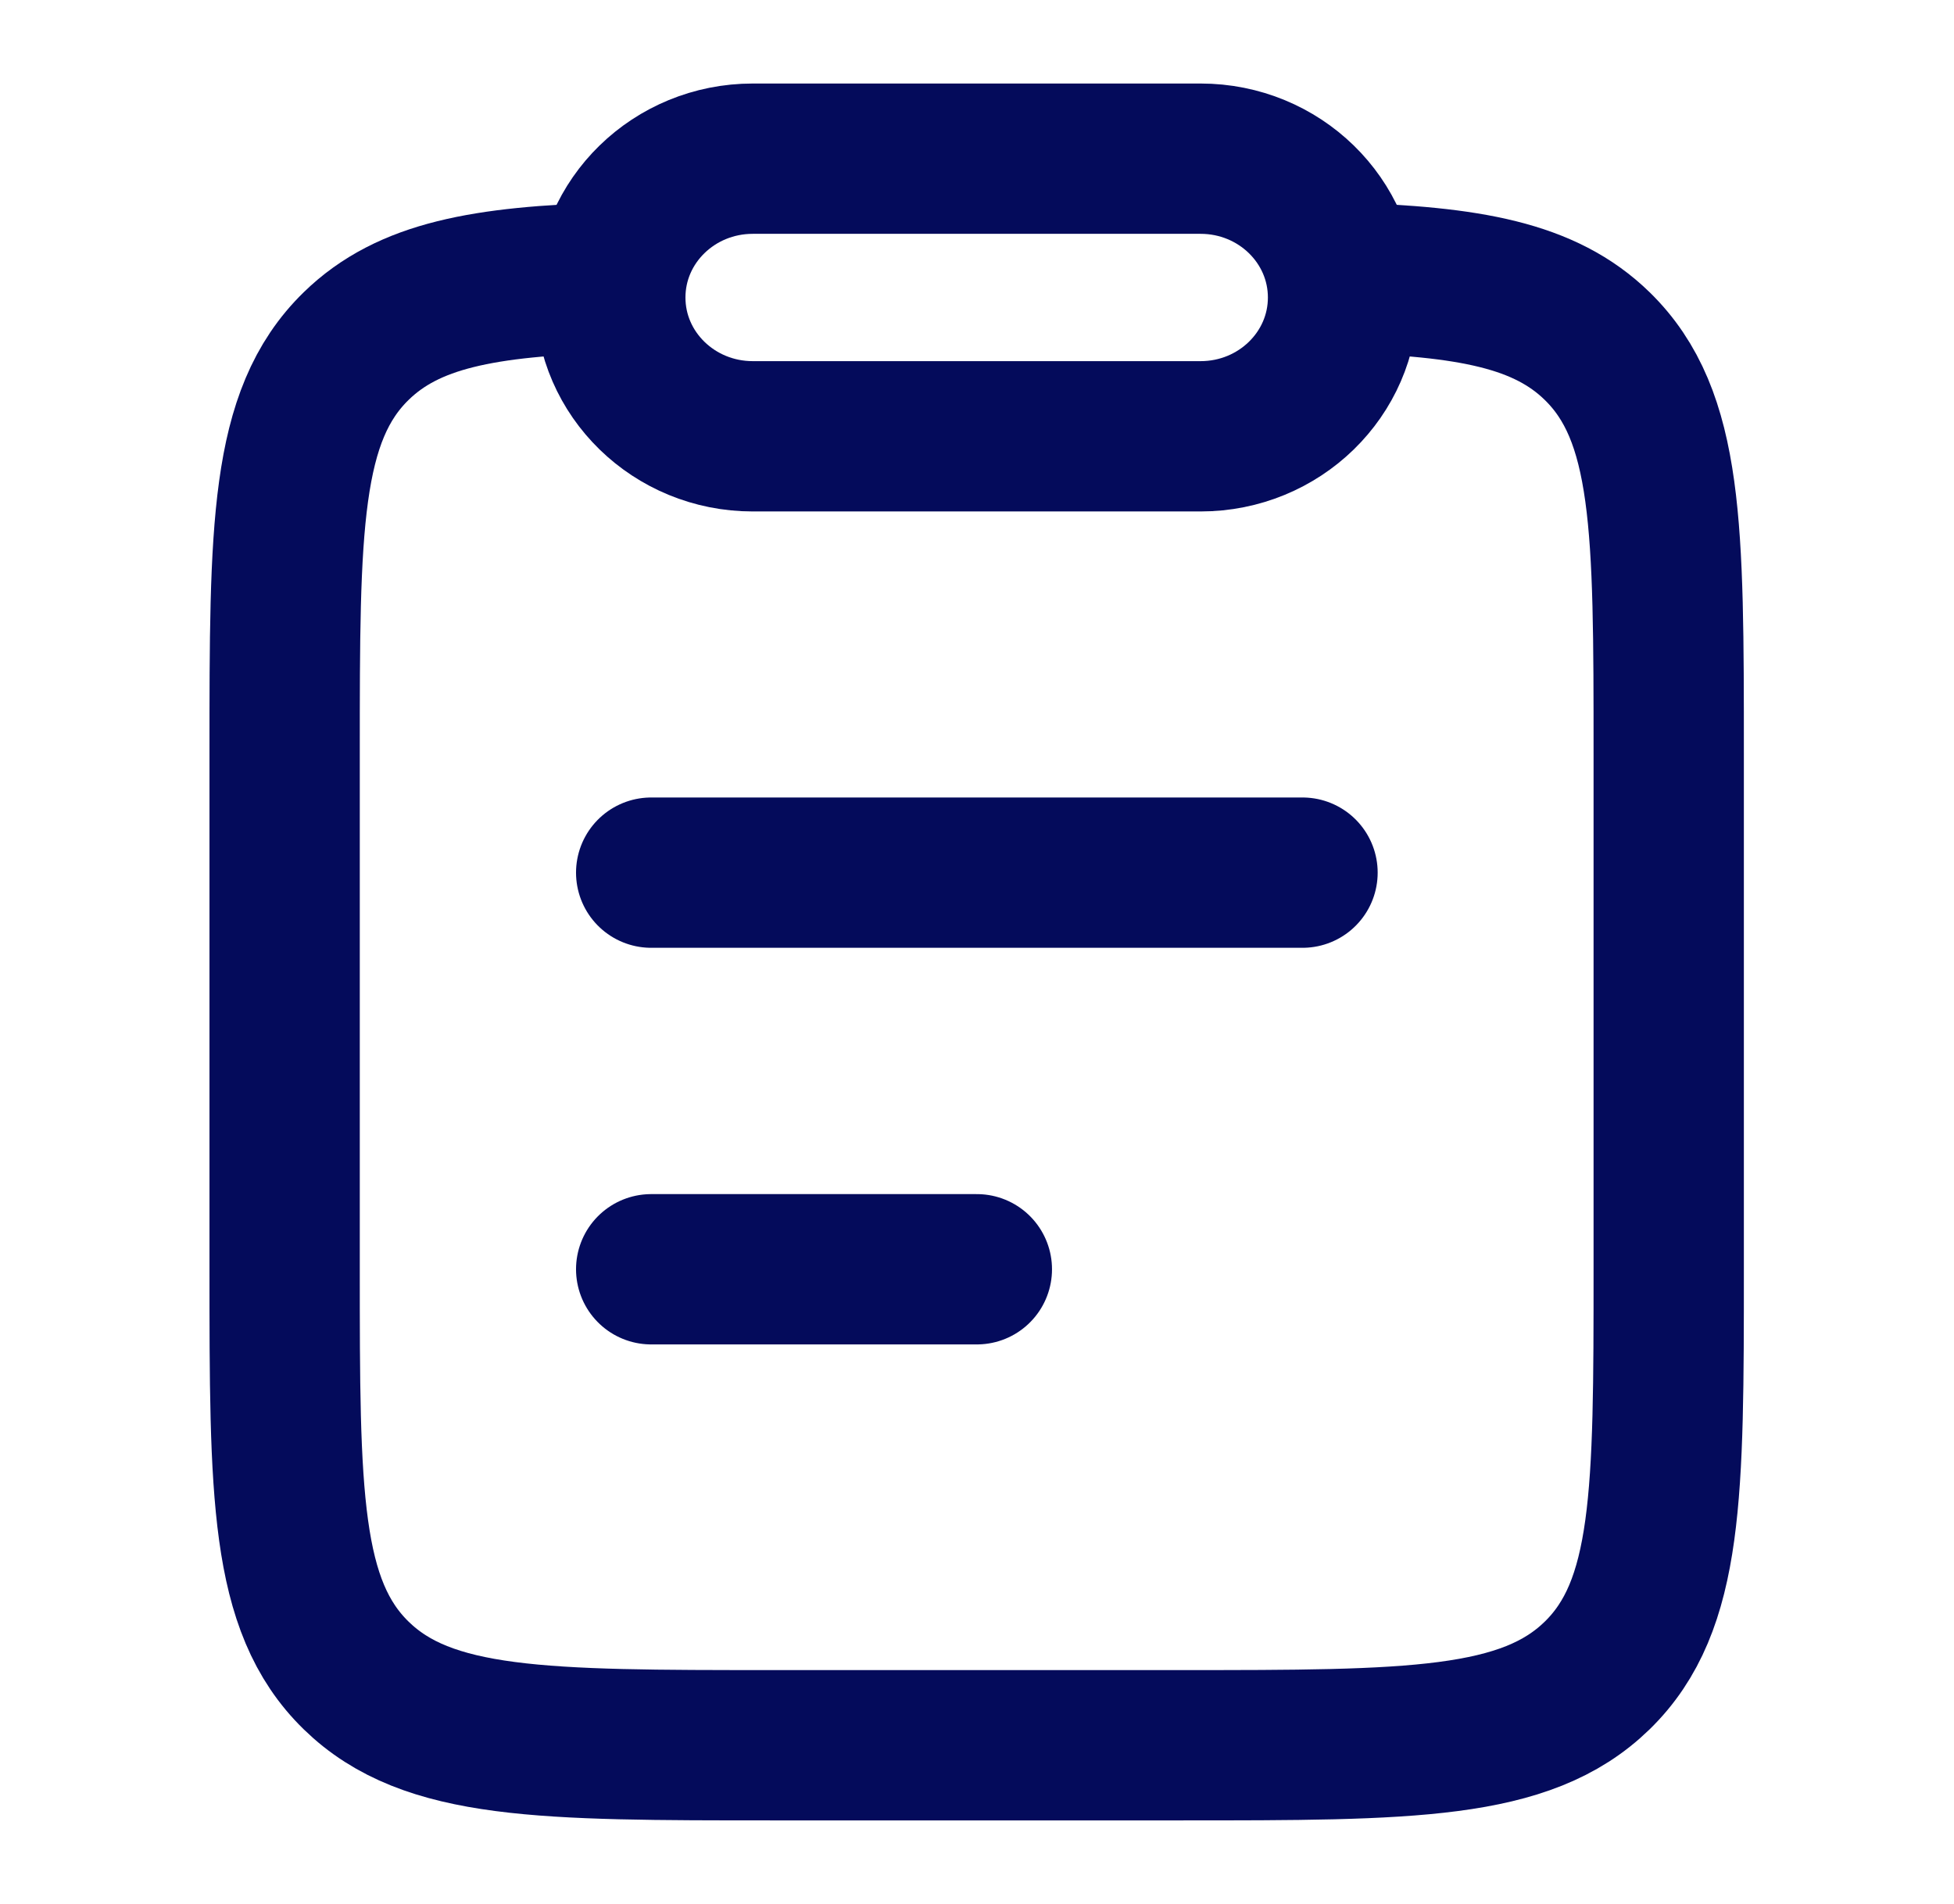 <svg width="39" height="38" viewBox="0 0 39 38" fill="none" xmlns="http://www.w3.org/2000/svg">
<path d="M12.997 25.333H19.497M12.997 17.417H25.997" stroke="#040B5B" stroke-width="3" stroke-linecap="round"/>
<path d="M12.188 5.542C9.659 5.616 8.152 5.89 7.109 6.907C5.681 8.3 5.681 10.541 5.681 15.023L5.681 25.325C5.681 29.807 5.681 32.048 7.109 33.441C8.537 34.833 10.835 34.833 15.431 34.833L23.556 34.833C28.152 34.833 30.45 34.833 31.878 33.441C33.306 32.048 33.306 29.807 33.306 25.325V15.023C33.306 10.541 33.306 8.3 31.878 6.907C30.835 5.89 29.328 5.616 26.8 5.542" stroke="#040B5B" stroke-width="3"/>
<path d="M12.181 5.938C12.181 4.407 13.454 3.167 15.025 3.167H23.962C25.533 3.167 26.806 4.407 26.806 5.938C26.806 7.468 25.533 8.708 23.962 8.708H15.025C13.454 8.708 12.181 7.468 12.181 5.938Z" stroke="#040B5B" stroke-width="3" stroke-linejoin="round"/>
</svg>
